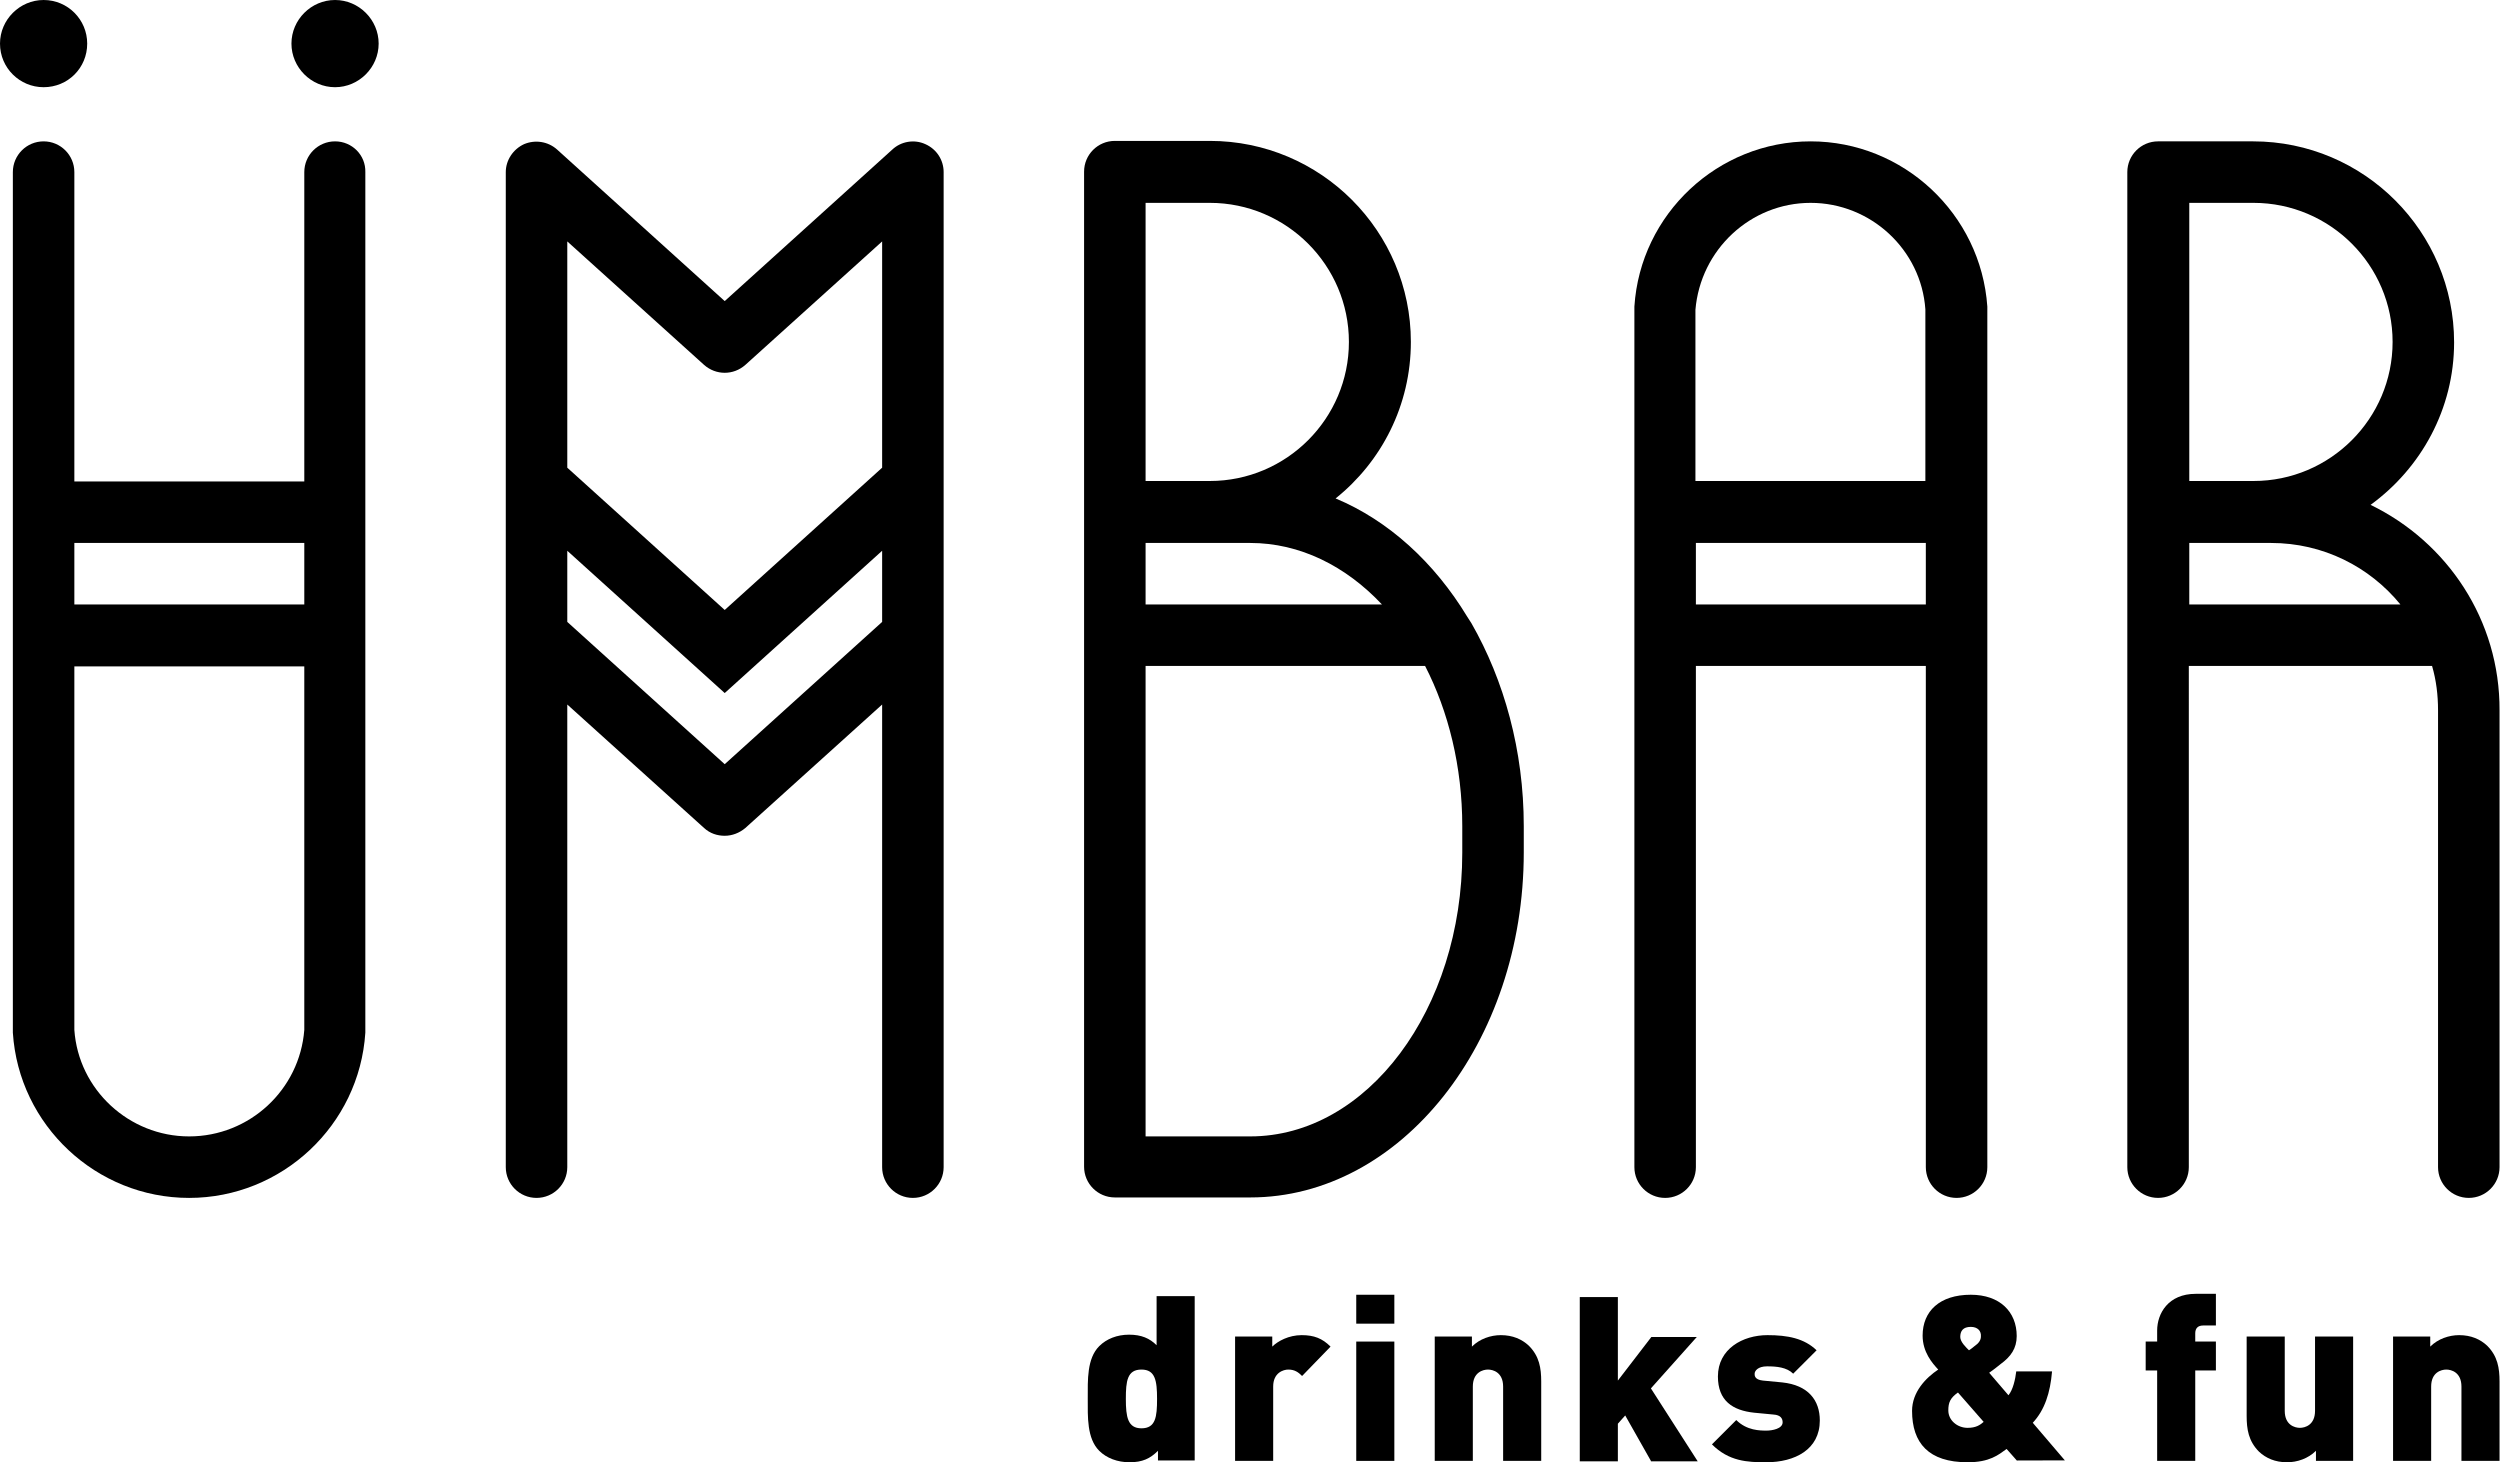 <?xml version="1.0" encoding="utf-8"?>
<!-- Generator: Adobe Illustrator 22.1.0, SVG Export Plug-In . SVG Version: 6.00 Build 0)  -->
<svg version="1.1" id="Layer_1" xmlns="http://www.w3.org/2000/svg" xmlns:xlink="http://www.w3.org/1999/xlink" x="0px" y="0px"
	 viewBox="0 0 544.7 318.6" style="enable-background:new 0 0 544.7 318.6;" xml:space="preserve">
<g>
	<g>
		<g>
			<path d="M252.3,318.3v-2.2c-1.7,1.7-3.4,2.5-6.2,2.5c-2.6,0-5-0.9-6.6-2.5c-2.7-2.7-2.5-7.4-2.5-11.4c0-4-0.2-8.7,2.5-11.4
				c1.6-1.6,3.9-2.5,6.5-2.5c2.7,0,4.5,0.8,6,2.3v-10.7h8.3v35.8H252.3z M248.7,298.4c-3.1,0-3.4,2.5-3.4,6.4c0,3.9,0.4,6.4,3.4,6.4
				c3.1,0,3.4-2.5,3.4-6.4C252.1,300.8,251.7,298.4,248.7,298.4z"/>
			<path d="M283.7,299.8c-0.8-0.8-1.6-1.4-3-1.4c-1.1,0-3.3,0.7-3.3,3.7v16.2h-8.3v-27.1h8.1v2.2c1.2-1.2,3.6-2.5,6.4-2.5
				c2.7,0,4.5,0.7,6.3,2.5L283.7,299.8z"/>
			<path d="M295.5,288.4v-6.3h8.3v6.3H295.5z M295.5,318.3v-26h8.3v26H295.5z"/>
			<path d="M327.5,318.3v-16.2c0-3.1-2.2-3.7-3.3-3.7c-1.1,0-3.3,0.6-3.3,3.7v16.2h-8.3v-27.1h8.1v2.2c1.7-1.7,4.1-2.5,6.3-2.5
				c2.6,0,4.6,0.9,6.1,2.3c2.3,2.3,2.7,4.9,2.7,7.8v17.3H327.5z"/>
			<path d="M359.7,318.3l-5.6-9.9l-1.6,1.8v8.2h-8.3v-35.8h8.3v18.2l7.3-9.5h9.9l-10,11.2l10.2,15.9H359.7z"/>
			<path d="M384.8,318.6c-4.1,0-8.1-0.2-11.8-3.9l5.3-5.3c2.3,2.3,5.2,2.3,6.6,2.3c1.2,0,3.5-0.4,3.5-1.8c0-0.8-0.4-1.6-2-1.7
				l-4.2-0.4c-4.7-0.5-7.9-2.6-7.9-7.9c0-6,5.4-9,10.8-9c4.4,0,8,0.7,10.7,3.3l-5.1,5.1c-1.4-1.4-3.6-1.6-5.7-1.6
				c-2,0-2.7,1-2.7,1.6c0,0.3-0.1,1.3,1.8,1.5l4.2,0.4c5.7,0.6,8.2,3.9,8.2,8.3C396.5,315.8,391.1,318.6,384.8,318.6z"/>
			<path d="M439.5,318.3l-2.3-2.6c-1.8,1.3-3.7,2.9-8.5,2.9c-8.5,0-12.1-4.2-12.1-11.2c0-4.1,3-7.2,5.7-9c-1.3-1.4-3.4-3.8-3.4-7.4
				c0-5.3,3.7-8.9,10.5-8.9c6.3,0,10,3.7,10,9c0,2.7-1.3,4.5-3.5,6.1c0,0-1.6,1.3-2.5,1.9l4.2,4.9c1-1.2,1.5-3.5,1.7-5.2h7.8
				c-0.4,4.7-1.6,8.4-4.2,11.2l7,8.2H439.5z M426.6,303.4c-1.7,1.2-2.1,2.2-2.1,3.9c0,2.2,2,3.8,4.2,3.8c1.8,0,2.7-0.6,3.5-1.3
				L426.6,303.4z M429.4,289.1c-1.7,0-2.3,0.9-2.3,2.2c0,1.1,1.3,2.3,1.9,2.9c0.5-0.3,1.2-0.9,1.2-0.9c0.9-0.6,1.4-1.3,1.4-2.1
				C431.7,290,430.9,289.1,429.4,289.1z"/>
			<path d="M478.3,298.6v19.7H470v-19.7h-2.5v-6.3h2.5v-2.4c0-3.7,2.4-8,8.4-8h4.4v6.9H480c-1.1,0-1.7,0.6-1.7,1.7v1.8h4.5v6.3
				H478.3z"/>
			<path d="M504.6,318.3v-2.2c-1.7,1.7-4.1,2.5-6.3,2.5c-2.6,0-4.6-0.9-6.1-2.3c-2.3-2.3-2.7-4.9-2.7-7.8v-17.3h8.3v16.2
				c0,3.1,2.2,3.7,3.3,3.7c1.1,0,3.3-0.6,3.3-3.7v-16.2h8.3v27.1H504.6z"/>
			<path d="M536.3,318.3v-16.2c0-3.1-2.2-3.7-3.3-3.7s-3.3,0.6-3.3,3.7v16.2h-8.3v-27.1h8.1v2.2c1.7-1.7,4.1-2.5,6.3-2.5
				c2.6,0,4.6,0.9,6.1,2.3c2.3,2.3,2.7,4.9,2.7,7.8v17.3H536.3z"/>
		</g>
	</g>
	<g>
		<path d="M394.5,30.8c-20.2,0-37.1,15.8-38.4,36c0,0.1,0,0.3,0,0.4v187.1c0,3.7,3,6.7,6.7,6.7s6.7-3,6.7-6.7V145.1h50.1v109.2
			c0,3.7,3,6.7,6.7,6.7s6.7-3,6.7-6.7V67.2c0-0.1,0-0.3,0-0.4C431.6,46.6,414.7,30.8,394.5,30.8z M394.5,44.2
			c13.1,0,24.1,10.2,25,23.2v37.4h-50.1V67.5C370.5,54.4,381.4,44.2,394.5,44.2z M369.5,131.7v-13.4h50.1v13.4H369.5z"/>
		<path d="M516.5,110c11-8,18.2-20.9,18.2-35.4c0-24.1-19.6-43.8-43.8-43.8h-20.7c-3.7,0-6.7,3-6.7,6.7v74.1v142.7
			c0,3.7,3,6.7,6.7,6.7s6.7-3,6.7-6.7V145.1h53c0.9,3.1,1.3,6.3,1.3,9.7v99.5c0,3.7,3,6.7,6.7,6.7c3.7,0,6.7-3,6.7-6.7v-99.5
			C544.7,135.1,533.2,118.1,516.5,110z M477,44.2h14c16.7,0,30.3,13.6,30.3,30.3s-13.6,30.3-30.3,30.3h-14V44.2z M477,131.7v-13.4
			h14h3.8c11.4,0,21.5,5.2,28.2,13.4H477z"/>
		<g>
			<path d="M319.7,134.4c-7.2-11.9-17.2-21-28.7-25.8c10-8,16.4-20.3,16.4-34.1c0-24.1-19.6-43.8-43.8-43.8h-20.7
				c-3.7,0-6.7,3-6.7,6.7v74.1v142.7c0,3.7,3,6.7,6.7,6.7h29.5c32.8,0,59.6-33.7,59.6-75.2v-5.7c0-16.5-4.3-31.8-11.4-44.2
				C320.3,135.3,320,134.9,319.7,134.4z M272.4,118.3c10.8,0,20.8,5,28.7,13.4h-51.5v-13.4h14H272.4z M249.6,44.2h14
				c16.7,0,30.3,13.6,30.3,30.3s-13.6,30.3-30.3,30.3h-14V44.2z M318.6,185.8c0,34.1-20.7,61.8-46.2,61.8h-22.8V145.1h60.9
				c5.1,9.9,8.1,22,8.1,34.9V185.8z"/>
		</g>
		<g>
			<path d="M73,30.8c-3.7,0-6.7,3-6.7,6.7v67.4H16.2V37.5c0-3.7-3-6.7-6.7-6.7s-6.7,3-6.7,6.7v187.1c0,0.1,0,0.3,0,0.4
				c1.3,20.2,18.2,36,38.4,36c20.2,0,37.1-15.8,38.4-36c0-0.1,0-0.3,0-0.4V37.5C79.7,33.8,76.7,30.8,73,30.8z M66.3,118.3v13.4H16.2
				v-13.4H66.3z M41.2,247.6c-13.1,0-24.1-10.2-25-23.2v-79.2h50.1v79.2C65.3,237.4,54.4,247.6,41.2,247.6z"/>
			<path d="M19,9.5C19,4.3,14.8,0,9.5,0C4.3,0,0,4.3,0,9.5C0,14.8,4.3,19,9.5,19C14.8,19,19,14.8,19,9.5z"/>
			<path d="M73,0c-5.2,0-9.5,4.3-9.5,9.5c0,5.2,4.3,9.5,9.5,9.5s9.5-4.3,9.5-9.5C82.5,4.3,78.2,0,73,0z"/>
		</g>
		<path d="M201.6,31.4c-2.4-1.1-5.3-0.6-7.2,1.2l-36.5,33l-36.5-33c-2-1.8-4.8-2.2-7.2-1.2c-2.4,1.1-4,3.5-4,6.1v216.8
			c0,3.7,3,6.7,6.7,6.7s6.7-3,6.7-6.7V153.5l29.8,26.9c1.3,1.2,2.9,1.7,4.5,1.7s3.2-0.6,4.5-1.7l29.8-26.9v100.8
			c0,3.7,3,6.7,6.7,6.7s6.7-3,6.7-6.7V37.5C205.6,34.9,204.1,32.5,201.6,31.4z M192.2,135.5l-34.3,31l-34.3-31V120l34.3,31l34.3-31
			V135.5z M192.2,101.9l-34.3,31l-34.3-31V52.6l29.8,26.9c2.6,2.3,6.4,2.3,9,0l29.8-26.9V101.9z"/>
	</g>
</g>
</svg>
